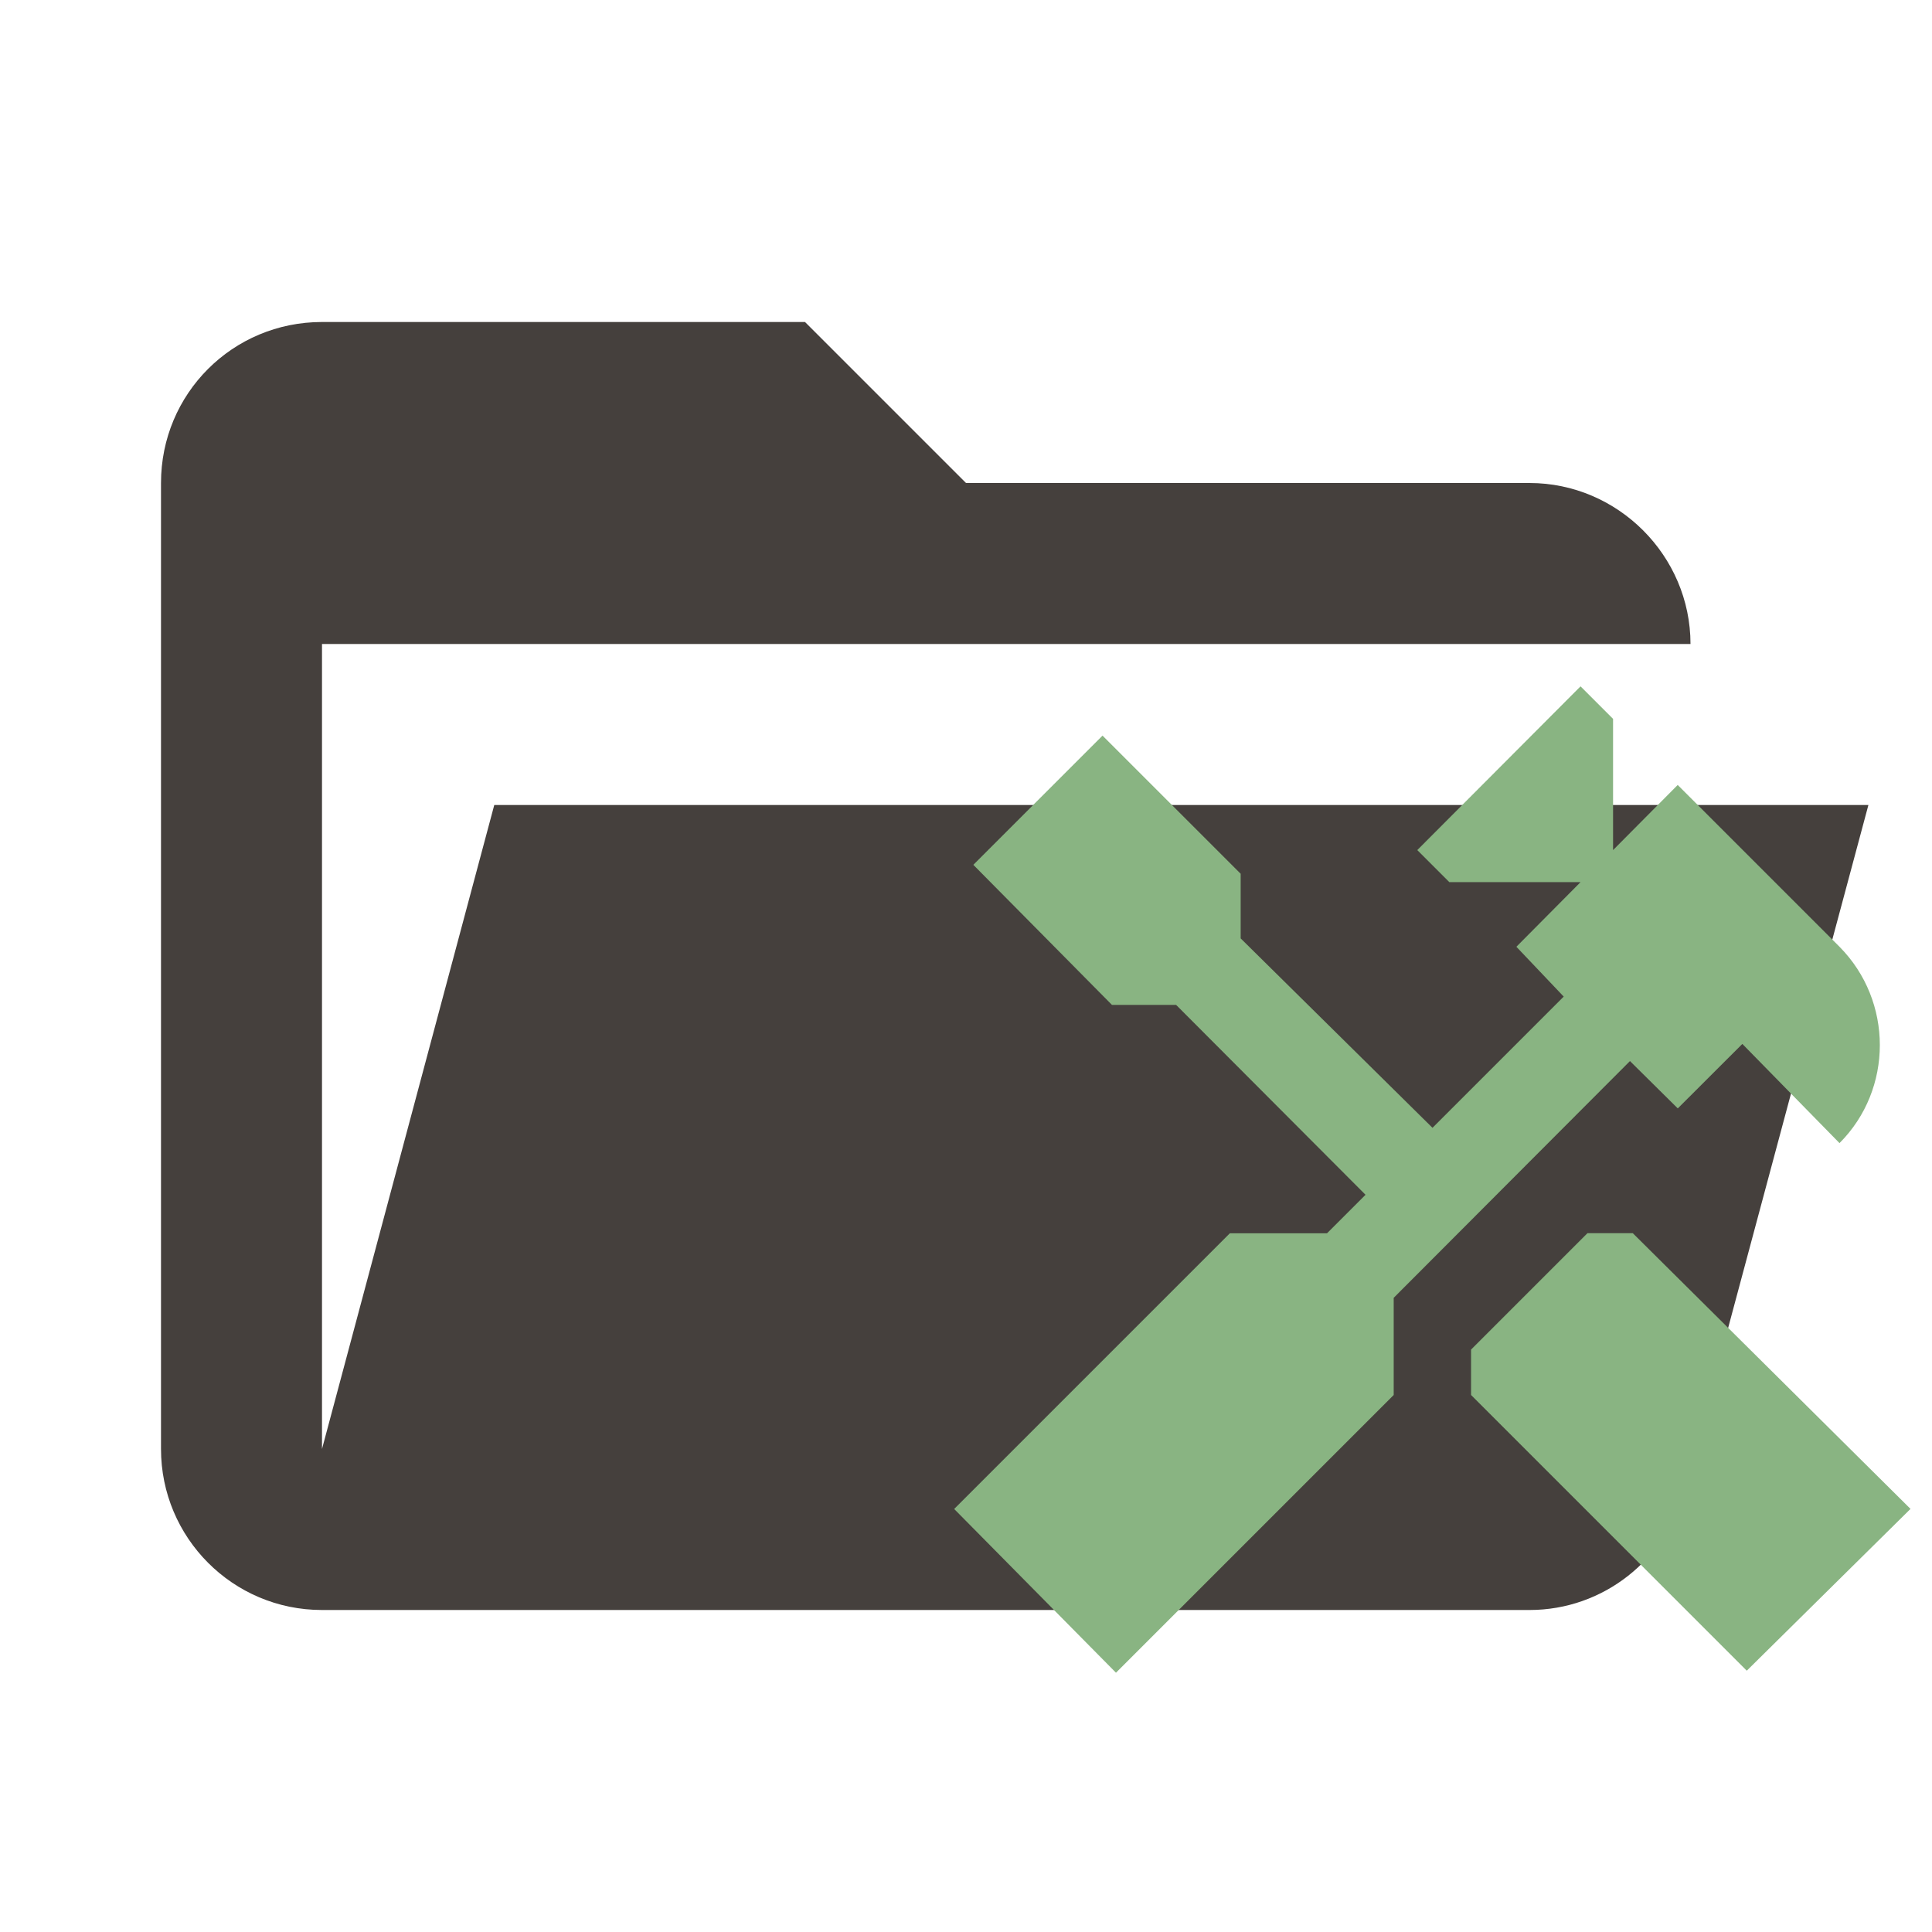 <svg clip-rule="evenodd" stroke-linejoin="round" stroke-miterlimit="1.414" version="1.1" viewBox="0 0 24 24" xml:space="preserve" xmlns="http://www.w3.org/2000/svg"><path d="m19 20h-15c-1.11 0-2-0.9-2-2v-12c0-1.11 0.89-2 2-2h6l2 2h7c1.097 0 2 0.903 2 2h-17v10l2.14-8h17.07l-2.28 8.5c-0.23 0.87-1.01 1.5-1.93 1.5z" fill="#e57373" style="fill:#45403d"/><path d="m20.283 15.319 3.45 3.425-2.034 2.01-3.425-3.425v-0.564l1.446-1.446h0.564m0.558-1.55-0.594-0.588-2.935 2.941v1.207l-3.45 3.45-2.01-2.034 3.425-3.425h1.207l0.478-0.478-2.353-2.359h-0.797l-1.722-1.74 1.605-1.605 1.716 1.716v0.803l2.383 2.353 1.63-1.63-0.588-0.619 0.797-0.803h-1.63l-0.398-0.398 2.028-2.034 0.404 0.404v1.63l0.803-0.809 2.01 2.01c0.668 0.674 0.668 1.771 0 2.439l-1.207-1.232z" style="fill:#89b482;stroke-width:.613"/></svg>
